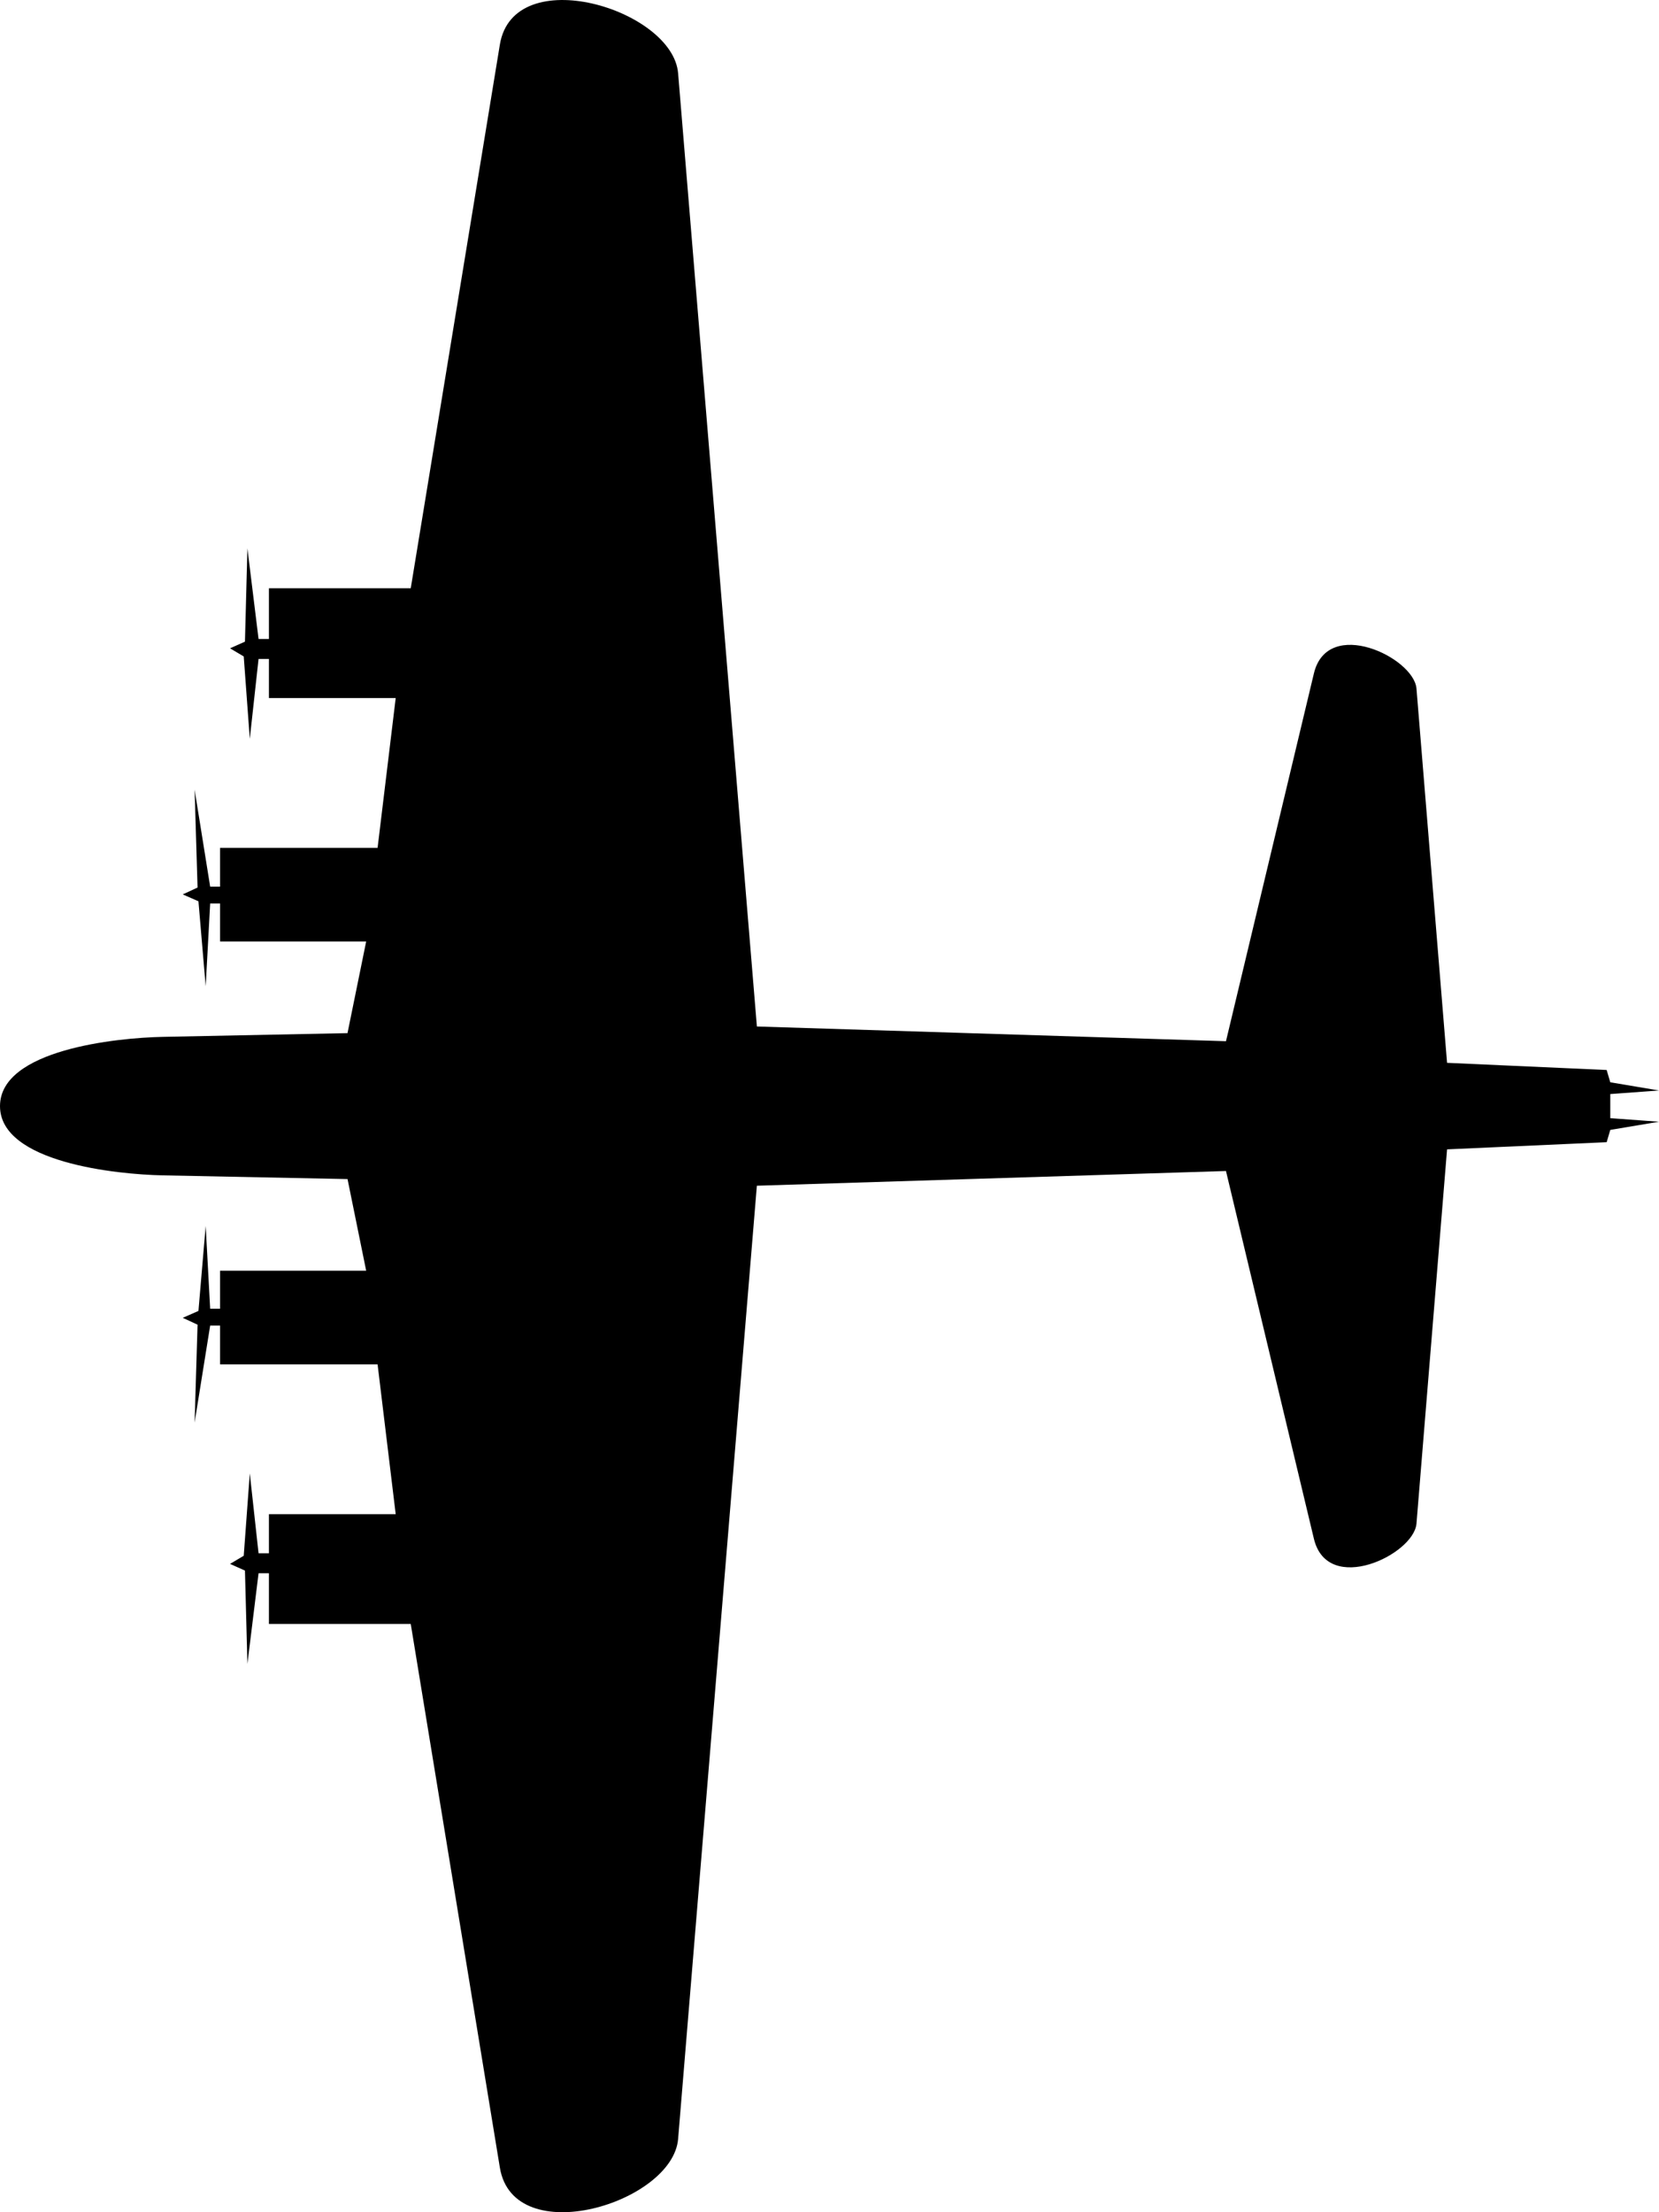 <svg xmlns:rdf="http://www.w3.org/1999/02/22-rdf-syntax-ns#" xmlns:svg="http://www.w3.org/2000/svg" xmlns="http://www.w3.org/2000/svg" viewBox="0 0 60 80" height="80mm" width="60mm"><path d="M58.238 40.436 60 40.565l-1.762.296-.131.444-5.772.259-1.106 13.532c-.092 1.126-3.215 2.62-3.71.55L44.339 42.347 27.373 42.879 24.525 77.349c-.192 2.323-5.951 4.061-6.447 1.037L14.855 58.726H9.726V56.893H9.351L8.948 60.17 8.859 56.796 8.32 56.555 8.815 56.261 9.034 53.283 9.351 56.171H9.726v-1.414h4.585L13.656 49.34H7.959V47.936H7.601L7.038 51.445 7.145 47.904 6.609 47.656 7.177 47.407 7.439 44.333 7.601 47.328H7.959V45.952H13.243L12.569 42.639 5.883 42.504C4.226 42.471.0 42.042.0 40 0 37.958 4.226 37.529 5.883 37.496l6.685-.135.675-3.314H7.959V32.672H7.601L7.439 35.667 7.177 32.593 6.609 32.344 7.145 32.096 7.038 28.555 7.601 32.064H7.959V30.66H13.656l.655-5.416H9.726V23.829H9.351L9.034 26.717 8.815 23.739 8.32 23.445 8.859 23.204 8.948 19.83 9.351 23.107H9.726V21.274H14.855L18.078 1.614c.496-3.024 6.255-1.286 6.447 1.037l2.849 34.47 16.965.532 3.18-13.3c.495-2.07 3.618-.576 3.71.55l1.106 13.532 5.772.259.131.444L60 39.435 58.238 39.564z"/></svg>